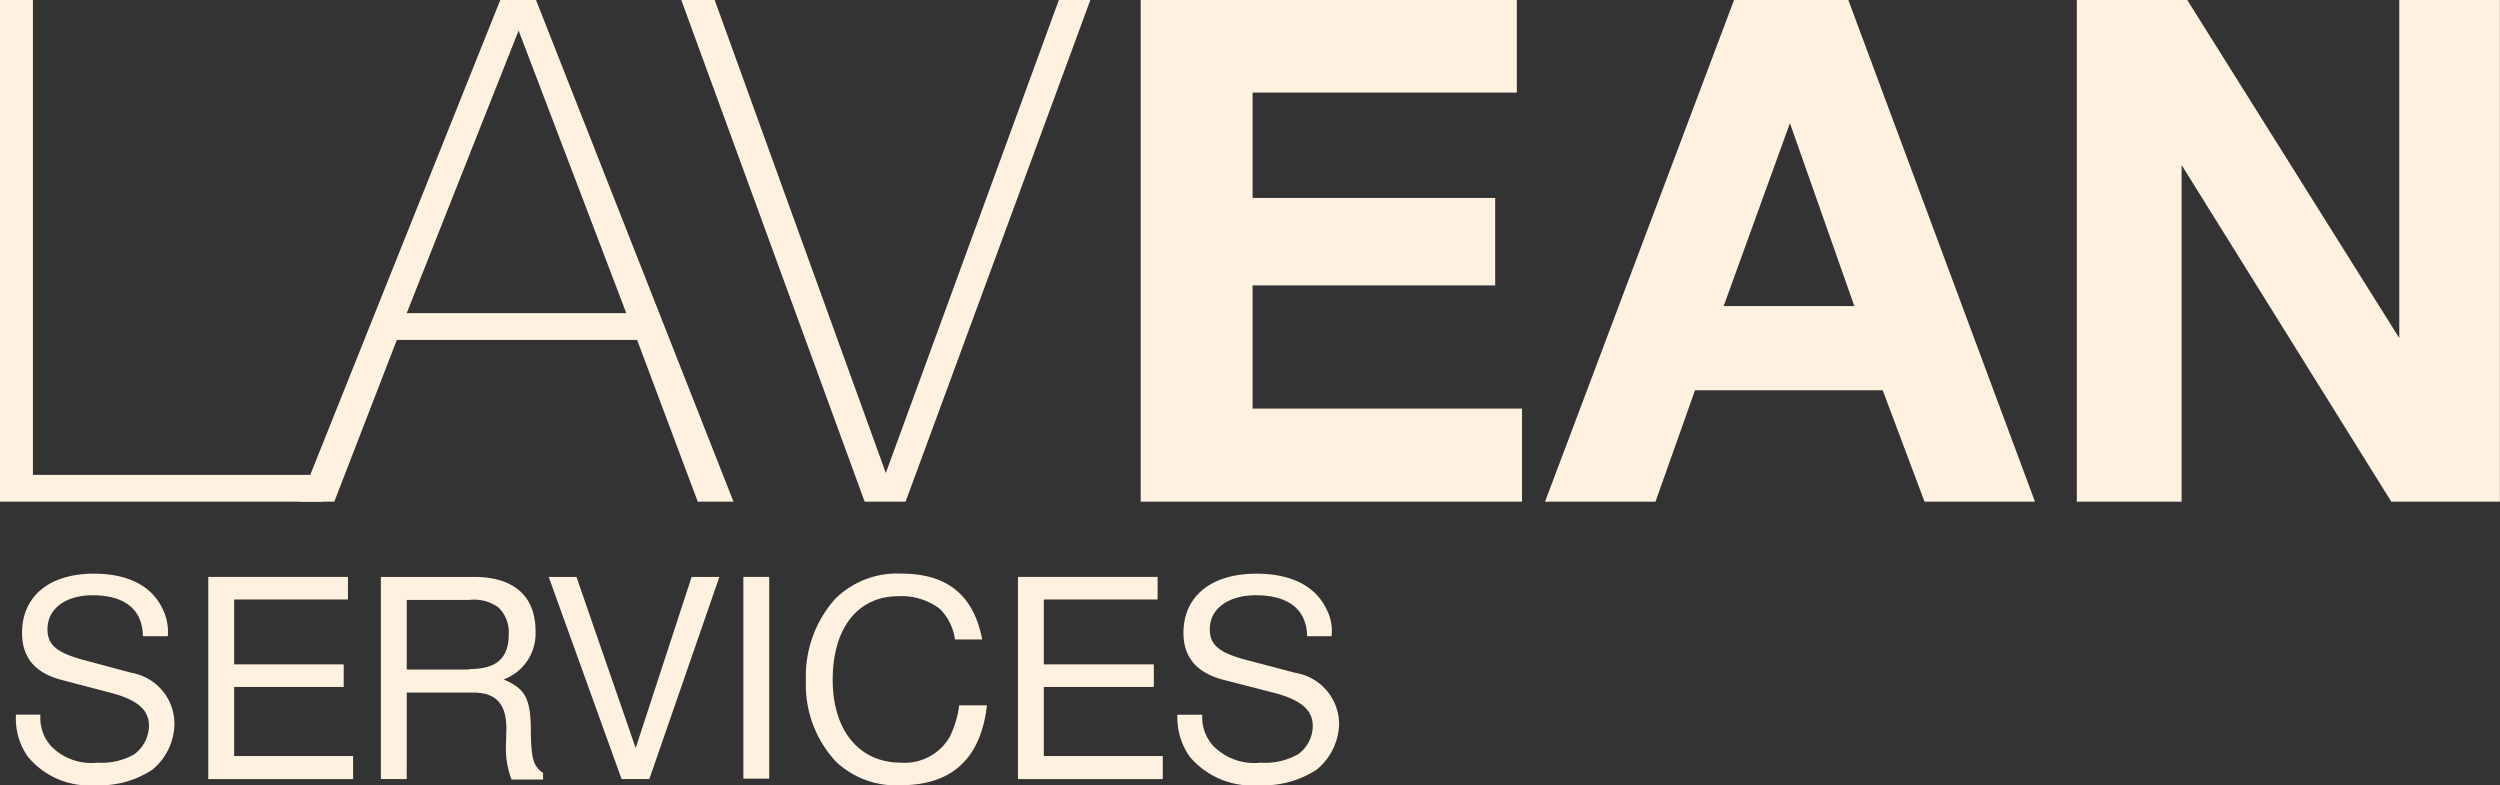 <svg xmlns="http://www.w3.org/2000/svg" width="169.786" height="53.327" viewBox="0 0 169.786 53.327">
  <rect x="0" y="0" width="169.786" height="53.327" fill="#333333" stroke="none"/>
  <g id="Lavean" transform="translate(-129.308 -45.466)">
    <path id="Path_5" data-name="Path 5" d="M452.222,289.547c-.032-1.82-1.245-2.778-3.417-2.778-1.852,0-3.066.926-3.066,2.3,0,1.054.607,1.565,2.267,2.044l3.449.926a3.516,3.516,0,0,1,2.906,3.449,4.1,4.1,0,0,1-1.5,3.129A6.461,6.461,0,0,1,449,299.67a5.39,5.39,0,0,1-4.6-1.948,4.488,4.488,0,0,1-.8-2.842h1.66a2.871,2.871,0,0,0,.7,2.108,3.8,3.8,0,0,0,3.161,1.15,4.464,4.464,0,0,0,2.523-.575,2.482,2.482,0,0,0,.99-1.916c0-1.086-.766-1.756-2.523-2.235l-3.417-.894c-1.82-.479-2.682-1.533-2.682-3.193,0-2.491,1.852-4.023,4.886-4.023,2.3,0,3.928.83,4.662,2.395a3.493,3.493,0,0,1,.351,1.852Z" transform="translate(-313.207 -200.876)" fill="#fff1e0"/>
    <path id="Path_6" data-name="Path 6" d="M486.256,298.166h8.079v1.565H484.5V286h9.484v1.533h-7.728v4.407h7.44v1.533h-7.44Z" transform="translate(-341.046 -201.353)" fill="#fff1e0"/>
    <path id="Path_7" data-name="Path 7" d="M522.956,299.731H521.2V286h6.323c2.714,0,4.183,1.309,4.183,3.672a3.316,3.316,0,0,1-2.171,3.289c1.5.639,1.852,1.309,1.852,3.576.032,1.82.16,2.3.83,2.778v.447h-2.14a5.841,5.841,0,0,1-.383-2.235l.032-1.213c0-1.692-.7-2.459-2.267-2.459h-4.5Zm4.247-7.472c1.852,0,2.682-.734,2.682-2.363a2.33,2.33,0,0,0-.7-1.82,2.781,2.781,0,0,0-1.98-.511h-4.247v4.726H527.2Z" transform="translate(-366.027 -201.353)" fill="#fff1e0"/>
    <path id="Path_8" data-name="Path 8" d="M561.85,299.731,556.9,286h1.884l4.023,11.623,3.8-11.623h1.884l-4.758,13.731Z" transform="translate(-390.327 -201.353)" fill="#fff1e0"/>
    <rect id="Rectangle_4" data-name="Rectangle 4" width="1.756" height="13.699" transform="translate(179.793 84.647)" fill="#fff1e0"/>
    <path id="Path_9" data-name="Path 9" d="M621.723,289.771a3.632,3.632,0,0,0-1.022-2.076,4.279,4.279,0,0,0-2.81-.862c-2.778,0-4.471,2.171-4.471,5.684,0,3.417,1.788,5.62,4.63,5.62a3.534,3.534,0,0,0,3.321-1.756,6.838,6.838,0,0,0,.639-2.139h1.884c-.415,3.64-2.395,5.429-5.875,5.429a5.91,5.91,0,0,1-4.375-1.6,7.654,7.654,0,0,1-2.044-5.524,7.894,7.894,0,0,1,1.98-5.524,5.964,5.964,0,0,1,4.5-1.724c3.129,0,4.918,1.469,5.492,4.471Z" transform="translate(-427.56 -200.876)" fill="#fff1e0"/>
    <path id="Path_10" data-name="Path 10" d="M658.456,298.166h8.079v1.565H656.7V286h9.484v1.533h-7.728v4.407h7.472v1.533h-7.472Z" transform="translate(-458.258 -201.353)" fill="#fff1e0"/>
    <path id="Path_11" data-name="Path 11" d="M699.413,289.547c-.032-1.82-1.277-2.778-3.481-2.778-1.884,0-3.129.926-3.129,2.3,0,1.054.607,1.565,2.3,2.044l3.513.926a3.545,3.545,0,0,1,2.97,3.449,4.129,4.129,0,0,1-1.533,3.129,6.6,6.6,0,0,1-3.928,1.054,5.543,5.543,0,0,1-4.694-1.948,4.7,4.7,0,0,1-.83-2.842h1.692a2.893,2.893,0,0,0,.734,2.108,3.9,3.9,0,0,0,3.225,1.15,4.583,4.583,0,0,0,2.555-.575,2.39,2.39,0,0,0,.99-1.916c0-1.086-.8-1.756-2.555-2.235l-3.481-.894c-1.852-.479-2.746-1.533-2.746-3.193,0-2.491,1.884-4.023,4.95-4.023,2.363,0,3.992.83,4.758,2.395a3.213,3.213,0,0,1,.351,1.852Z" transform="translate(-481.333 -200.876)" fill="#fff1e0"/>
    <path id="Path_12" data-name="Path 12" d="M440.2,163.3h2.235v32.252h19.671v1.82H440.2Z" transform="translate(-310.892 -117.834)" fill="#fff1e0"/>
    <path id="Path_13" data-name="Path 13" d="M517.535,163.3h2.427l13.412,34.072h-2.427l-4.119-10.985H510.51l-4.247,10.985H503.9Zm8.558,21.267-7.313-19.191-7.6,19.191Z" transform="translate(-354.251 -117.834)" fill="#fff1e0"/>
    <path id="Path_14" data-name="Path 14" d="M585.1,163.3h2.267l11.623,32.124L610.742,163.3h2.139l-12.549,34.072h-2.778Z" transform="translate(-409.522 -117.834)" fill="#fff1e0"/>
    <path id="Path_15" data-name="Path 15" d="M682.8,163.3h25.546v6.291H690.4v7.153h16.477v5.939H690.4v8.366h18.3v6.323H682.8Z" transform="translate(-476.024 -117.834)" fill="#fff1e0"/>
    <path id="Path_16" data-name="Path 16" d="M776.3,197.372h-7.5L781.637,163.3h7.76l12.677,34.072h-7.5l-2.842-7.568H778.986Zm13.507-13.284-4.375-12.422-4.5,12.422Z" transform="translate(-534.562 -117.834)" fill="#fff1e0"/>
    <path id="Path_17" data-name="Path 17" d="M889.4,163.3l14.4,22.96V163.3h6.834v34.072h-7.376l-14.242-22.864v22.864H881.9V163.3Z" transform="translate(-611.546 -117.834)" fill="#fff1e0"/>
  </g>
</svg>
